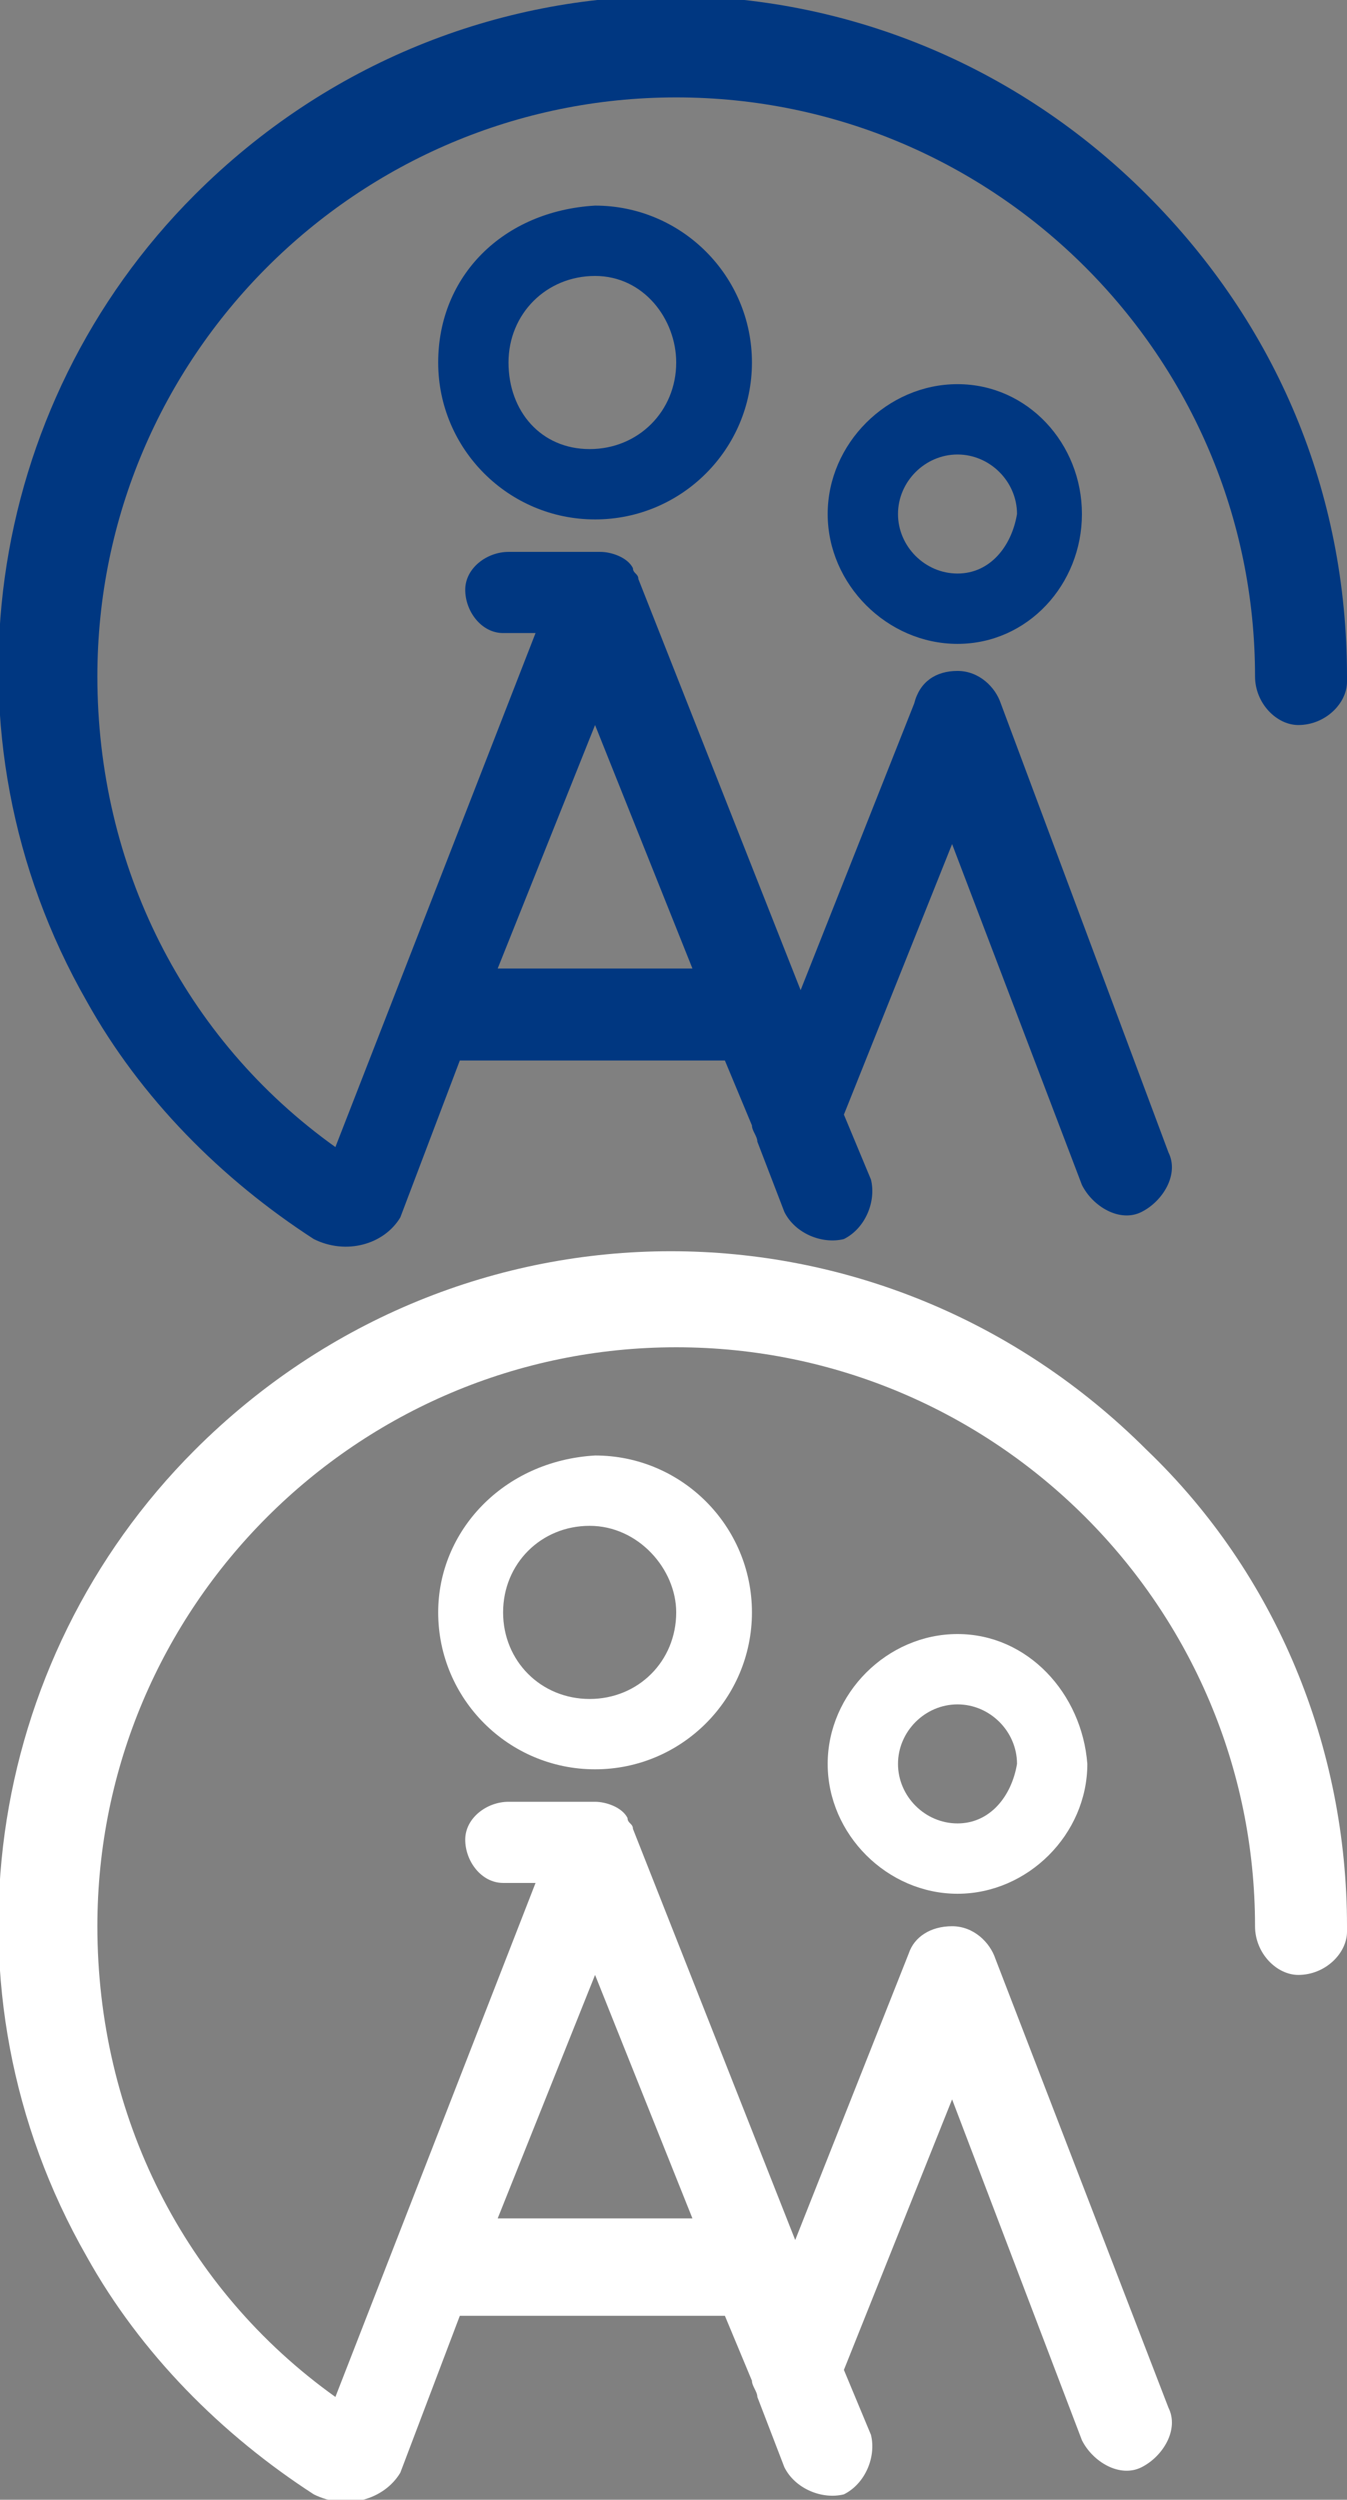 <?xml version="1.0" encoding="utf-8"?>
<!-- Generator: Adobe Illustrator 23.0.4, SVG Export Plug-In . SVG Version: 6.00 Build 0)  -->
<svg version="1.1" id="圖層_1" xmlns="http://www.w3.org/2000/svg" xmlns:xlink="http://www.w3.org/1999/xlink" x="0px" y="0px"
	 viewBox="0 0 24.9 46.2" style="enable-background:new 0 0 24.9 46.2;" xml:space="preserve">
<rect x="0" y="0" width="24.9" height="46.2" fill="#808080" stroke="none"/>
<style type="text/css">
	.st0{fill:#003781;}
	.st1{fill:#FFFFFF;}
</style>
<g>
	<path class="st0" d="M21.2,3.6c-4.9-4.9-12.7-4.9-17.6,0c-3.9,3.9-4.8,10-2,14.9c1,1.8,2.5,3.3,4.2,4.4c0.6,0.3,1.3,0.1,1.6-0.4
		l1.1-2.9h4.9l0.5,1.2c0,0.1,0.1,0.2,0.1,0.3l0.5,1.3c0.2,0.4,0.7,0.6,1.1,0.5c0.4-0.2,0.6-0.7,0.5-1.1l-0.5-1.2l2-5l2.4,6.3
		c0.2,0.4,0.7,0.7,1.1,0.5c0.4-0.2,0.7-0.7,0.5-1.1c0,0,0,0,0,0L18.5,13c-0.1-0.3-0.4-0.6-0.8-0.6c-0.4,0-0.7,0.2-0.8,0.6l-2.1,5.3
		l-3-7.6c0-0.1-0.1-0.1-0.1-0.2c-0.1-0.2-0.4-0.3-0.6-0.3H9.4c-0.4,0-0.8,0.3-0.8,0.7c0,0.4,0.3,0.8,0.7,0.8c0,0,0,0,0.1,0h0.5
		l-3.7,9.5c-2.8-2-4.4-5.2-4.4-8.7c0-5.9,4.8-10.7,10.7-10.7c5.9,0,10.7,4.8,10.7,10.7c0,0.5,0.4,0.9,0.8,0.9c0.5,0,0.9-0.4,0.9-0.8
		c0,0,0,0,0-0.1C24.9,9.1,23.6,6,21.2,3.6z M9.2,17.9l1.8-4.5l1.8,4.5H9.2z"/>
	<path class="st0" d="M8.1,6.7c0,1.6,1.3,2.9,2.9,2.9s2.9-1.3,2.9-2.9s-1.3-2.9-2.9-2.9C9.3,3.9,8.1,5.1,8.1,6.7z M12.5,6.7
		c0,0.9-0.7,1.6-1.6,1.6S9.4,7.6,9.4,6.7s0.7-1.6,1.6-1.6S12.5,5.9,12.5,6.7L12.5,6.7z"/>
	<path class="st0" d="M17.7,7.1c-1.3,0-2.4,1.1-2.4,2.4s1.1,2.4,2.4,2.4S20,10.8,20,9.5C20,8.2,19,7.1,17.7,7.1z M17.7,10.6
		c-0.6,0-1.1-0.5-1.1-1.1c0-0.6,0.5-1.1,1.1-1.1c0.6,0,1.1,0.5,1.1,1.1l0,0C18.7,10.1,18.3,10.6,17.7,10.6z"/>
</g>
<g>
	<path class="st1" d="M21.2,26.8c-4.9-4.9-12.7-4.9-17.6,0c-3.9,3.9-4.8,10-2,14.9c1,1.8,2.5,3.3,4.2,4.4c0.6,0.3,1.3,0.1,1.6-0.4
		l1.1-2.9h4.9l0.5,1.2c0,0.1,0.1,0.2,0.1,0.3l0.5,1.3c0.2,0.4,0.7,0.6,1.1,0.5c0.4-0.2,0.6-0.7,0.5-1.1l-0.5-1.2l2-5l2.4,6.3
		c0.2,0.4,0.7,0.7,1.1,0.5c0.4-0.2,0.7-0.7,0.5-1.1c0,0,0,0,0,0l-3.2-8.3c-0.1-0.3-0.4-0.6-0.8-0.6c-0.4,0-0.7,0.2-0.8,0.5l-2.1,5.3
		l-3-7.6c0-0.1-0.1-0.1-0.1-0.2c-0.1-0.2-0.4-0.3-0.6-0.3H9.4c-0.4,0-0.8,0.3-0.8,0.7c0,0.4,0.3,0.8,0.7,0.8c0,0,0,0,0.1,0h0.5
		l-3.7,9.5c-2.8-2-4.4-5.2-4.4-8.7c0-5.9,4.8-10.7,10.7-10.7c5.9,0,10.7,4.8,10.7,10.7c0,0.5,0.4,0.9,0.8,0.9c0.5,0,0.9-0.4,0.9-0.8
		c0,0,0,0,0-0.1C24.9,32.3,23.6,29.1,21.2,26.8z M9.2,41l1.8-4.5l1.8,4.5H9.2z"/>
	<path class="st1" d="M8.1,29.8c0,1.6,1.3,2.9,2.9,2.9s2.9-1.3,2.9-2.9c0-1.6-1.3-2.9-2.9-2.9C9.3,27,8.1,28.3,8.1,29.8z M12.5,29.8
		c0,0.9-0.7,1.6-1.6,1.6s-1.6-0.7-1.6-1.6s0.7-1.6,1.6-1.6S12.5,29,12.5,29.8L12.5,29.8z"/>
	<path class="st1" d="M17.7,30.2c-1.3,0-2.4,1.1-2.4,2.4c0,1.3,1.1,2.4,2.4,2.4s2.4-1.1,2.4-2.4C20,31.3,19,30.2,17.7,30.2z
		 M17.7,33.7c-0.6,0-1.1-0.5-1.1-1.1c0-0.6,0.5-1.1,1.1-1.1c0.6,0,1.1,0.5,1.1,1.1l0,0C18.7,33.2,18.3,33.7,17.7,33.7z"/>
</g>
</svg>
